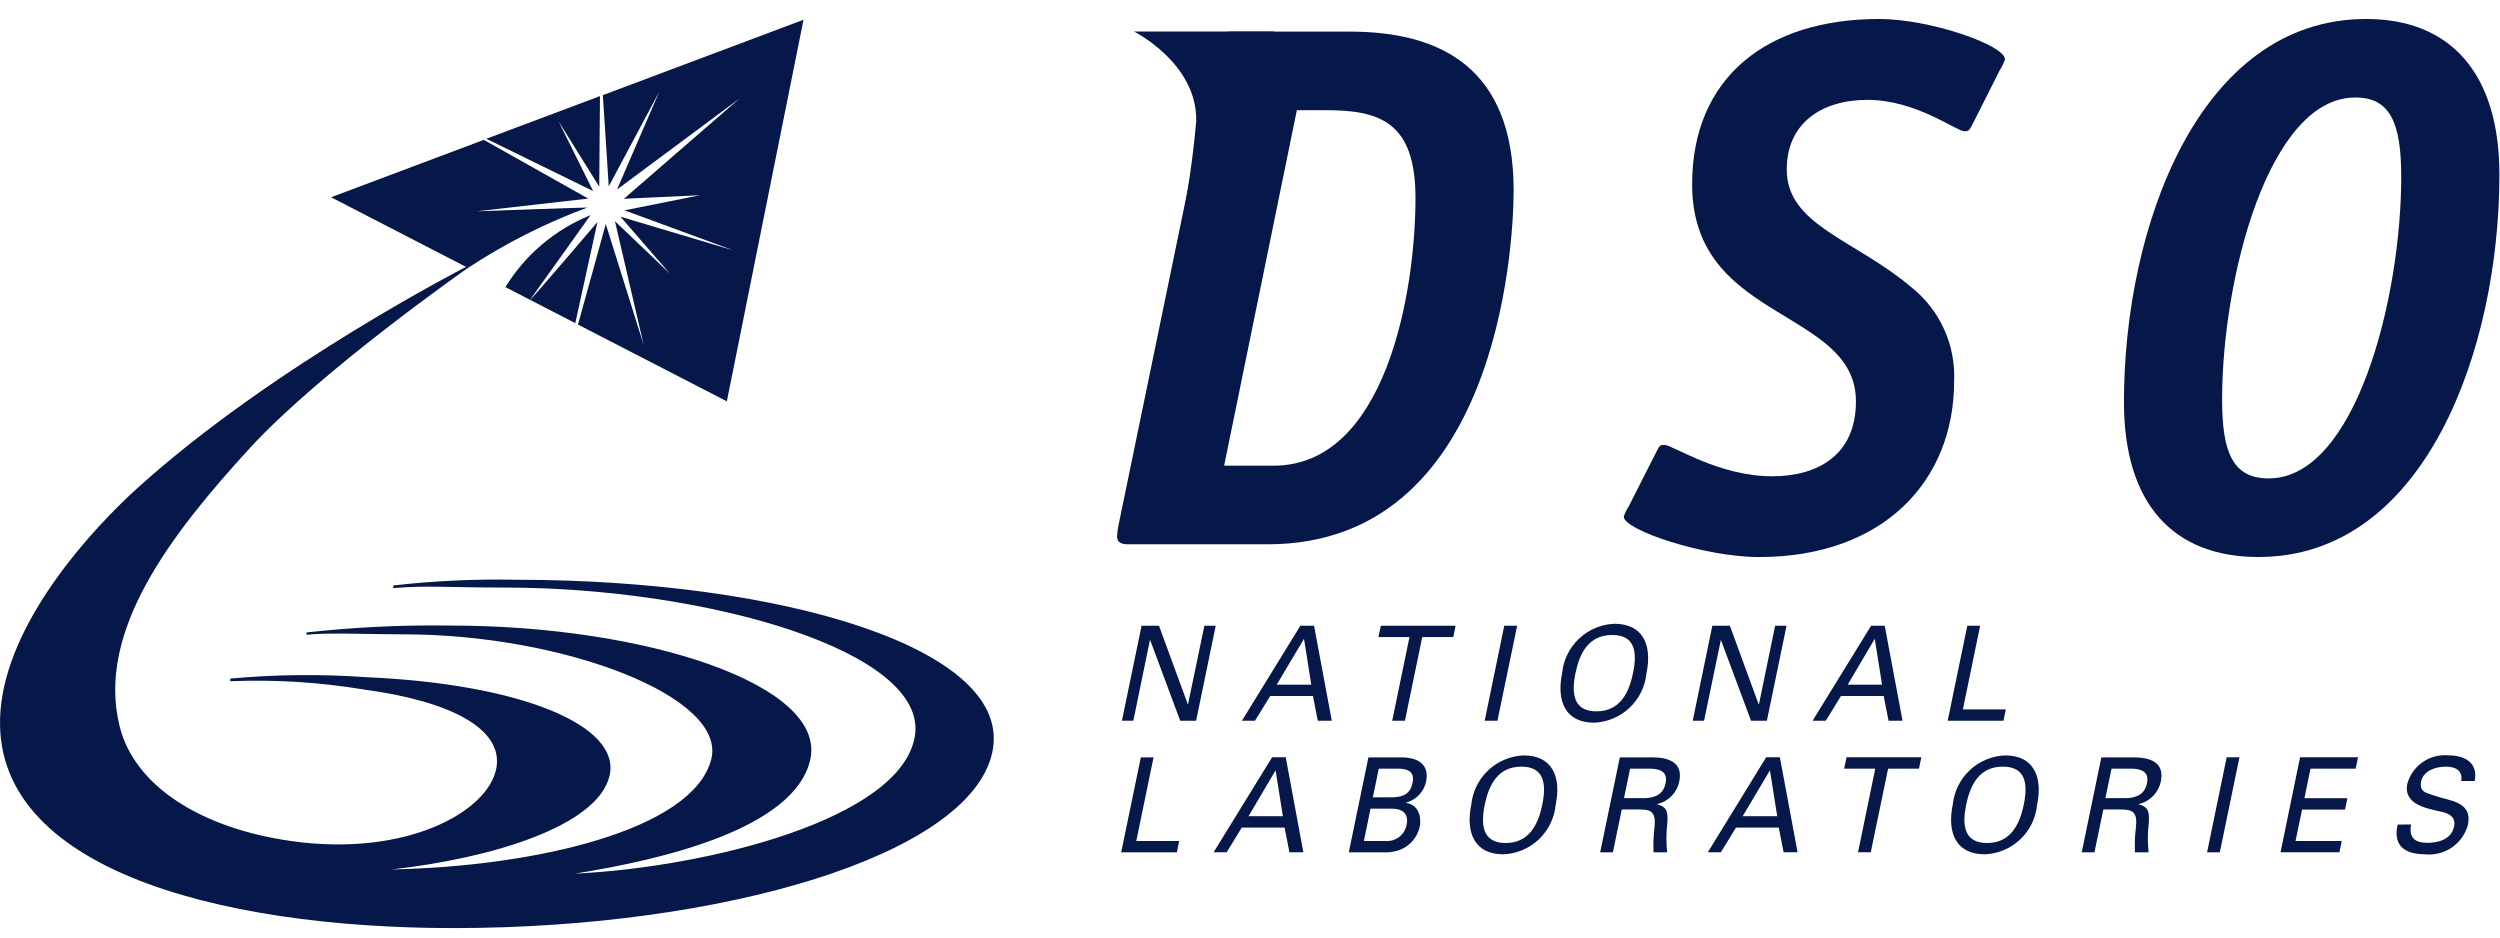 <?xml version="1.0" encoding="UTF-8"?>
<svg xmlns="http://www.w3.org/2000/svg" width="88" height="33" viewBox="0 0 88 33" fill="none">
  <path d="M20.686 7.302C19.206 7.849 17.793 8.563 16.474 9.43L11.654 6.943L17.03 4.923L20.705 6.99L16.781 7.438C16.781 7.438 20.686 7.296 20.686 7.305V7.302ZM20.783 7.578L18.655 10.557C18.684 10.571 21.031 7.814 21.031 7.814L20.25 11.375L18.655 10.553L18.672 10.562L18.655 10.553C18.669 10.562 17.79 10.105 17.79 10.105C18.493 8.964 19.541 8.078 20.782 7.574L20.783 7.578ZM17.118 4.885L21.119 3.383L21.093 6.572L19.662 4.271L20.878 6.725L17.118 4.885ZM25.585 14.127L20.345 11.425L21.323 7.885L22.658 12.143L21.646 7.785L23.584 9.636L21.84 7.628L25.818 8.815L21.985 7.404L24.634 6.873L21.961 6.997L26.034 3.465L21.718 6.672L23.208 3.225L21.428 6.56L21.22 3.349L28.284 0.695L25.585 14.127Z" fill="#06184A"></path>
  <path d="M4.869 17.152C9.633 12.85 16.44 9.375 16.44 9.375L16.485 9.42C16.485 9.42 11.288 13.049 8.777 15.792C6.004 18.82 3.389 22.226 4.208 25.553C4.729 27.673 7.076 29.153 10.251 29.605C14.316 30.18 17.201 28.565 17.473 27.03C17.715 25.666 15.89 24.684 12.801 24.27C11.25 24.013 9.676 23.915 8.105 23.979V23.886C9.698 23.74 11.3 23.724 12.895 23.837C18.329 24.074 21.891 25.537 21.453 27.321C21.025 29.075 17.329 30.209 13.787 30.604C18.813 30.502 24.382 29.227 25.034 26.735C25.61 24.515 19.793 22.329 14.223 22.329C12.886 22.329 11.625 22.259 10.793 22.343L10.789 22.262C12.474 22.075 14.168 21.994 15.863 22.02C22.722 22.02 29.111 24.103 28.521 26.737C27.981 29.16 23.347 30.257 20.242 30.751C24.86 30.531 31.706 28.842 32.201 25.925C32.713 22.917 24.837 20.682 17.756 20.682C15.839 20.682 14.966 20.602 13.847 20.701V20.608C15.277 20.445 16.716 20.378 18.156 20.407C27.551 20.407 35.751 22.84 34.924 26.504C34.108 30.125 25.41 32.659 16.014 32.669C7.606 32.677 -0.682 30.514 0.045 24.747C0.429 21.675 3.288 18.577 4.868 17.152" fill="#06184A"></path>
  <path d="M41.426 30.001L41.507 29.604H39.997L40.605 26.66H40.157L39.466 30.003" fill="#06184A"></path>
  <path d="M43.181 29.999L43.709 29.131H45.218L45.388 29.999H45.878L45.258 26.656H44.778L42.719 29.999H43.181ZM44.901 27.115L45.157 28.731H43.948" fill="#06184A"></path>
  <path d="M48.533 27.057H49.093C49.523 27.043 49.809 27.121 49.721 27.561C49.632 28 49.31 28.078 48.885 28.065H48.324L48.533 27.057ZM48.636 30.001C48.831 30.016 49.026 29.994 49.212 29.937C49.397 29.878 49.564 29.773 49.697 29.631C49.829 29.489 49.923 29.315 49.969 29.127C50.054 28.711 49.905 28.326 49.498 28.262V28.251C49.669 28.205 49.824 28.113 49.947 27.986C50.069 27.859 50.155 27.7 50.195 27.528C50.332 26.882 49.884 26.66 49.324 26.66H48.168L47.478 30.001H48.636ZM48.242 28.465H48.996C49.342 28.465 49.599 28.622 49.513 29.033C49.481 29.205 49.385 29.359 49.246 29.464C49.106 29.569 48.933 29.619 48.758 29.604H48.009" fill="#06184A"></path>
  <path d="M51.788 28.33C51.588 29.308 51.901 30.072 52.917 30.072C53.383 30.054 53.827 29.868 54.166 29.547C54.504 29.227 54.715 28.794 54.759 28.33C54.964 27.355 54.647 26.59 53.635 26.59C53.169 26.608 52.725 26.794 52.386 27.114C52.046 27.434 51.834 27.866 51.788 28.33ZM52.261 28.33C52.41 27.618 52.73 26.986 53.552 26.986C54.373 26.986 54.435 27.616 54.287 28.33C54.145 29.026 53.821 29.674 52.999 29.674C52.178 29.674 52.12 29.028 52.261 28.33Z" fill="#06184A"></path>
  <path d="M57.379 27.057H58.121C58.618 27.079 58.683 27.313 58.628 27.575C58.573 27.838 58.411 28.073 57.907 28.094H57.165L57.379 27.057ZM57.722 28.492C57.901 28.507 58.082 28.492 58.181 28.645C58.296 28.81 58.237 29.085 58.212 29.386C58.198 29.591 58.195 29.796 58.203 30.001H58.683C58.648 29.667 58.65 29.33 58.687 28.997C58.716 28.622 58.706 28.409 58.334 28.311V28.302C58.528 28.258 58.704 28.157 58.843 28.014C58.981 27.871 59.074 27.691 59.112 27.496C59.249 26.834 58.723 26.66 58.178 26.66H57.018L56.326 30.001H56.774L57.086 28.492" fill="#06184A"></path>
  <path d="M60.574 29.999L61.108 29.131H62.612L62.783 29.999H63.275L62.651 26.656H62.169L60.116 29.999H60.574ZM62.302 27.115L62.558 28.731H61.342" fill="#06184A"></path>
  <path d="M65.403 30H65.851L66.461 27.056H67.549L67.63 26.656H64.999L64.915 27.056H66.009" fill="#06184A"></path>
  <path d="M68.736 28.33C68.534 29.308 68.848 30.072 69.863 30.072C70.329 30.054 70.773 29.868 71.112 29.547C71.451 29.227 71.662 28.794 71.705 28.33C71.91 27.355 71.595 26.59 70.581 26.59C70.115 26.608 69.671 26.794 69.332 27.114C68.993 27.434 68.781 27.866 68.736 28.33ZM69.207 28.33C69.356 27.618 69.675 26.986 70.5 26.986C71.324 26.986 71.383 27.616 71.235 28.33C71.091 29.026 70.768 29.674 69.945 29.674C69.121 29.674 69.068 29.028 69.207 28.33Z" fill="#06184A"></path>
  <path d="M74.326 27.057H75.069C75.561 27.079 75.629 27.313 75.573 27.575C75.517 27.838 75.359 28.073 74.853 28.094H74.11L74.326 27.057ZM74.668 28.492C74.846 28.507 75.027 28.492 75.129 28.645C75.242 28.81 75.184 29.085 75.158 29.386C75.141 29.584 75.148 29.8 75.148 30.001H75.631C75.594 29.667 75.596 29.33 75.635 28.997C75.662 28.622 75.653 28.409 75.282 28.311V28.302C75.476 28.258 75.653 28.158 75.792 28.015C75.93 27.872 76.024 27.691 76.063 27.496C76.2 26.834 75.674 26.66 75.129 26.66H73.967L73.277 30.001H73.725L74.037 28.492" fill="#06184A"></path>
  <path d="M78.379 26.656L77.689 30.002H78.137L78.829 26.656" fill="#06184A"></path>
  <path d="M82.348 30L82.43 29.603H80.803L81.032 28.497H82.546L82.627 28.097H81.116L81.329 27.056H82.92L83.002 26.656H80.963L80.275 30" fill="#06184A"></path>
  <path d="M84.397 29.024C84.225 29.774 84.659 30.069 85.34 30.069C85.675 30.109 86.014 30.027 86.294 29.839C86.575 29.65 86.779 29.368 86.869 29.042C87.045 28.201 86.229 28.201 85.674 28.001C85.409 27.909 85.152 27.884 85.225 27.505C85.309 27.108 85.768 26.986 86.093 26.986C86.418 26.986 86.696 27.114 86.636 27.491H87.107C87.242 26.842 86.749 26.589 86.196 26.589C85.875 26.557 85.552 26.639 85.286 26.821C85.019 27.003 84.826 27.273 84.739 27.583C84.582 28.332 85.447 28.46 85.958 28.579C86.218 28.635 86.453 28.771 86.384 29.091C86.288 29.557 85.814 29.667 85.447 29.667C85.01 29.667 84.78 29.493 84.871 29.021" fill="#06184A"></path>
  <path d="M42.394 22.027L41.818 24.792H41.811L40.797 22.027H40.183L39.492 25.371H39.893L40.477 22.534H40.487L41.544 25.371H42.103L42.793 22.027" fill="#06184A"></path>
  <path d="M44.176 25.369L44.71 24.5H46.216L46.386 25.369H46.879L46.255 22.027H45.772L43.716 25.369H44.176ZM45.901 22.485L46.157 24.1H44.941" fill="#06184A"></path>
  <path d="M49.006 25.369H49.454L50.063 22.425H51.155L51.237 22.027H48.605L48.521 22.425H49.614" fill="#06184A"></path>
  <path d="M52.95 22.027L52.261 25.371H52.709L53.404 22.027" fill="#06184A"></path>
  <path d="M54.986 23.696C54.784 24.674 55.099 25.439 56.112 25.439C56.578 25.42 57.022 25.234 57.361 24.913C57.7 24.593 57.911 24.16 57.956 23.696C58.16 22.719 57.843 21.957 56.831 21.957C56.365 21.974 55.921 22.16 55.582 22.48C55.243 22.8 55.031 23.232 54.986 23.696ZM55.456 23.696C55.605 22.984 55.922 22.352 56.749 22.352C57.575 22.352 57.63 22.982 57.481 23.696C57.34 24.392 57.016 25.04 56.194 25.04C55.372 25.04 55.314 24.394 55.456 23.696" fill="#06184A"></path>
  <path d="M62.484 22.027L61.915 24.792H61.905L60.892 22.027H60.274L59.584 25.371H59.983L60.572 22.534H60.579L61.637 25.371H62.194L62.886 22.027" fill="#06184A"></path>
  <path d="M64.269 25.369L64.802 24.5H66.306L66.477 25.369H66.969L66.342 22.027H65.862L63.803 25.369H64.269ZM65.992 22.485L66.248 24.1H65.039" fill="#06184A"></path>
  <path d="M70.523 25.369L70.604 24.971H69.093L69.701 22.027H69.249L68.559 25.369" fill="#06184A"></path>
  <path d="M43.089 16.392L45.649 3.879H46.673C48.541 3.879 49.825 4.275 49.825 6.964C49.825 10.307 48.773 16.392 44.828 16.392H43.089ZM43.345 1.113C43.037 1.113 42.961 1.141 42.883 1.481L39.374 18.474C39.345 18.603 39.328 18.734 39.322 18.866C39.322 19.026 39.374 19.159 39.706 19.159H44.623C52.641 19.159 53.28 8.831 53.28 6.701C53.28 2.377 50.695 1.113 47.52 1.113" fill="#06184A"></path>
  <path d="M70.398 2.459C70.473 2.344 70.533 2.22 70.576 2.09C70.576 1.59 67.94 0.668 66.148 0.668C62.227 0.668 59.563 2.697 59.563 6.492C59.563 9.231 61.384 10.257 62.945 11.206C64.2 11.971 65.329 12.678 65.329 14.129C65.329 16.052 63.942 16.765 62.381 16.765C60.486 16.765 58.873 15.66 58.59 15.66C58.409 15.66 58.409 15.712 58.308 15.897L57.335 17.817C57.26 17.931 57.199 18.055 57.156 18.186C57.156 18.66 60 19.608 61.919 19.608C66.276 19.608 68.785 16.949 68.785 13.418C68.813 12.791 68.693 12.166 68.435 11.594C68.177 11.022 67.787 10.519 67.298 10.125C65.278 8.413 62.893 7.937 62.893 5.965C62.893 4.356 64.098 3.515 65.737 3.515C67.452 3.515 68.863 4.621 69.144 4.621C69.323 4.621 69.323 4.569 69.427 4.385" fill="#06184A"></path>
  <path d="M87.979 6.145C87.979 2.589 86.263 0.668 83.289 0.668C77.401 0.668 74.763 7.99 74.763 14.154C74.763 17.712 76.476 19.607 79.499 19.607C85.365 19.607 87.979 12.284 87.979 6.145H87.979ZM79.859 16.84C78.605 16.84 78.218 15.944 78.218 14.076C78.218 9.782 79.859 3.432 82.908 3.432C84.138 3.432 84.523 4.328 84.523 6.225C84.523 10.518 82.908 16.84 79.859 16.84" fill="#06184A"></path>
  <path d="M44.85 1.109H39.913C39.913 1.109 42.144 2.218 42.107 4.264C41.987 5.632 41.782 6.992 41.494 8.335" fill="#06184A"></path>
</svg>
